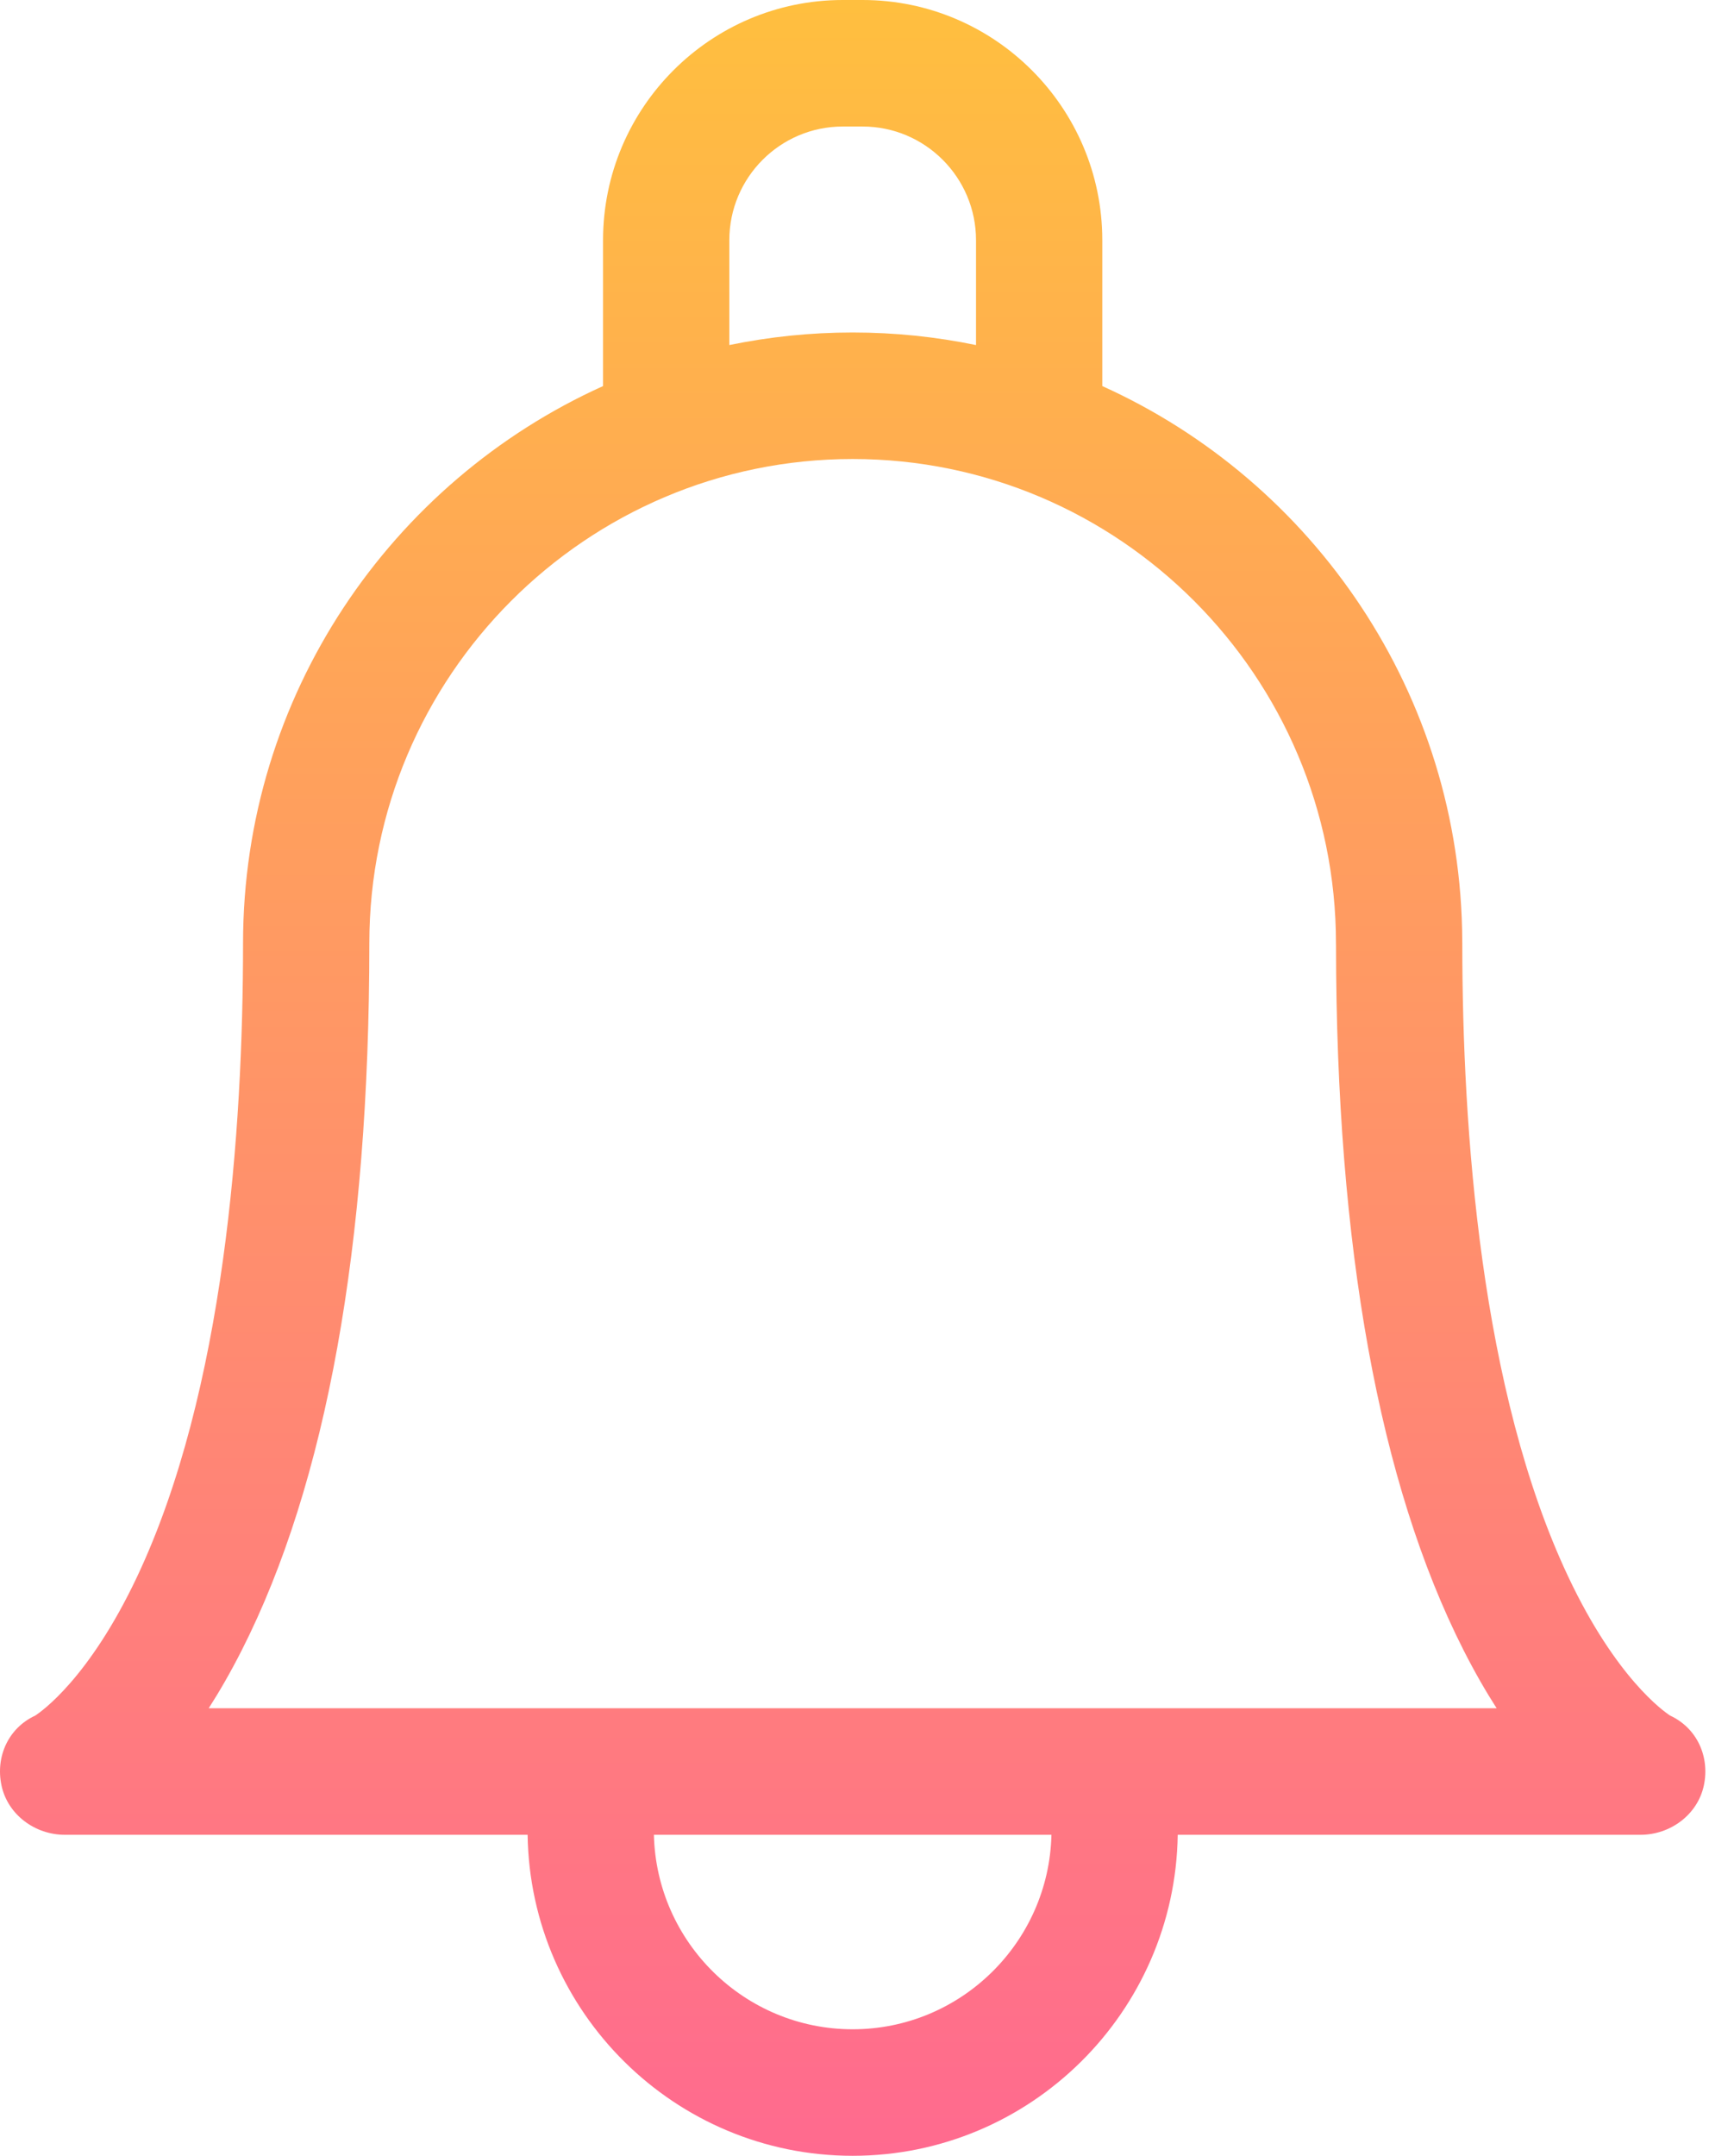 <svg width="406" height="512" viewBox="0 0 406 512" fill="none" xmlns="http://www.w3.org/2000/svg">
<path d="M396.767 407.453C395.262 406.476 383.935 398.541 372.593 374.536C351.764 330.454 347.392 268.356 347.392 224.025C347.392 223.832 347.388 223.641 347.381 223.449C347.154 164.86 312.071 114.354 261.867 91.693V57.036C261.867 25.586 236.323 0 204.925 0H200.206C168.808 0 143.264 25.586 143.264 57.036V91.691C92.892 114.425 57.739 165.189 57.739 224.025C57.739 268.356 53.367 330.453 32.538 374.536C21.197 398.54 9.87 406.475 8.364 407.453C2.022 410.388 -1.105 417.168 0.354 424.039C1.827 430.978 8.313 435.762 15.396 435.762H125.343C125.957 477.903 160.351 512 202.566 512C244.781 512 279.175 477.903 279.789 435.762H389.736C396.818 435.762 403.305 430.978 404.778 424.039C406.235 417.168 403.109 410.387 396.767 407.453V407.453ZM173.265 57.036C173.265 42.155 185.351 30.049 200.207 30.049H204.926C219.782 30.049 231.868 42.155 231.868 57.036V81.953C222.4 79.996 212.599 78.966 202.562 78.966C192.528 78.966 182.73 79.995 173.266 81.95V57.036H173.265ZM202.566 481.951C176.893 481.951 155.952 461.334 155.343 435.763H249.788C249.18 461.333 228.239 481.951 202.566 481.951V481.951ZM262.966 405.712C262.963 405.712 49.581 405.712 49.581 405.712C52.176 401.668 54.817 397.089 57.442 391.914C77.546 352.271 87.74 295.785 87.74 224.025C87.74 160.608 139.249 109.015 202.561 109.015C265.873 109.015 317.382 160.608 317.382 224.075C317.382 224.26 317.385 224.444 317.392 224.628C317.449 296.1 327.642 352.383 347.69 391.914C350.315 397.09 352.957 401.668 355.551 405.712H262.966Z" fill="url(#paint0_linear)"/>
<defs>
<linearGradient id="paint0_linear" x1="202.565" y1="0" x2="202.565" y2="512" gradientUnits="userSpaceOnUse">
<stop stop-color="#FFBF3F"/>
<stop offset="1" stop-color="#FF6A8F"/>
</linearGradient>
</defs>
</svg>
